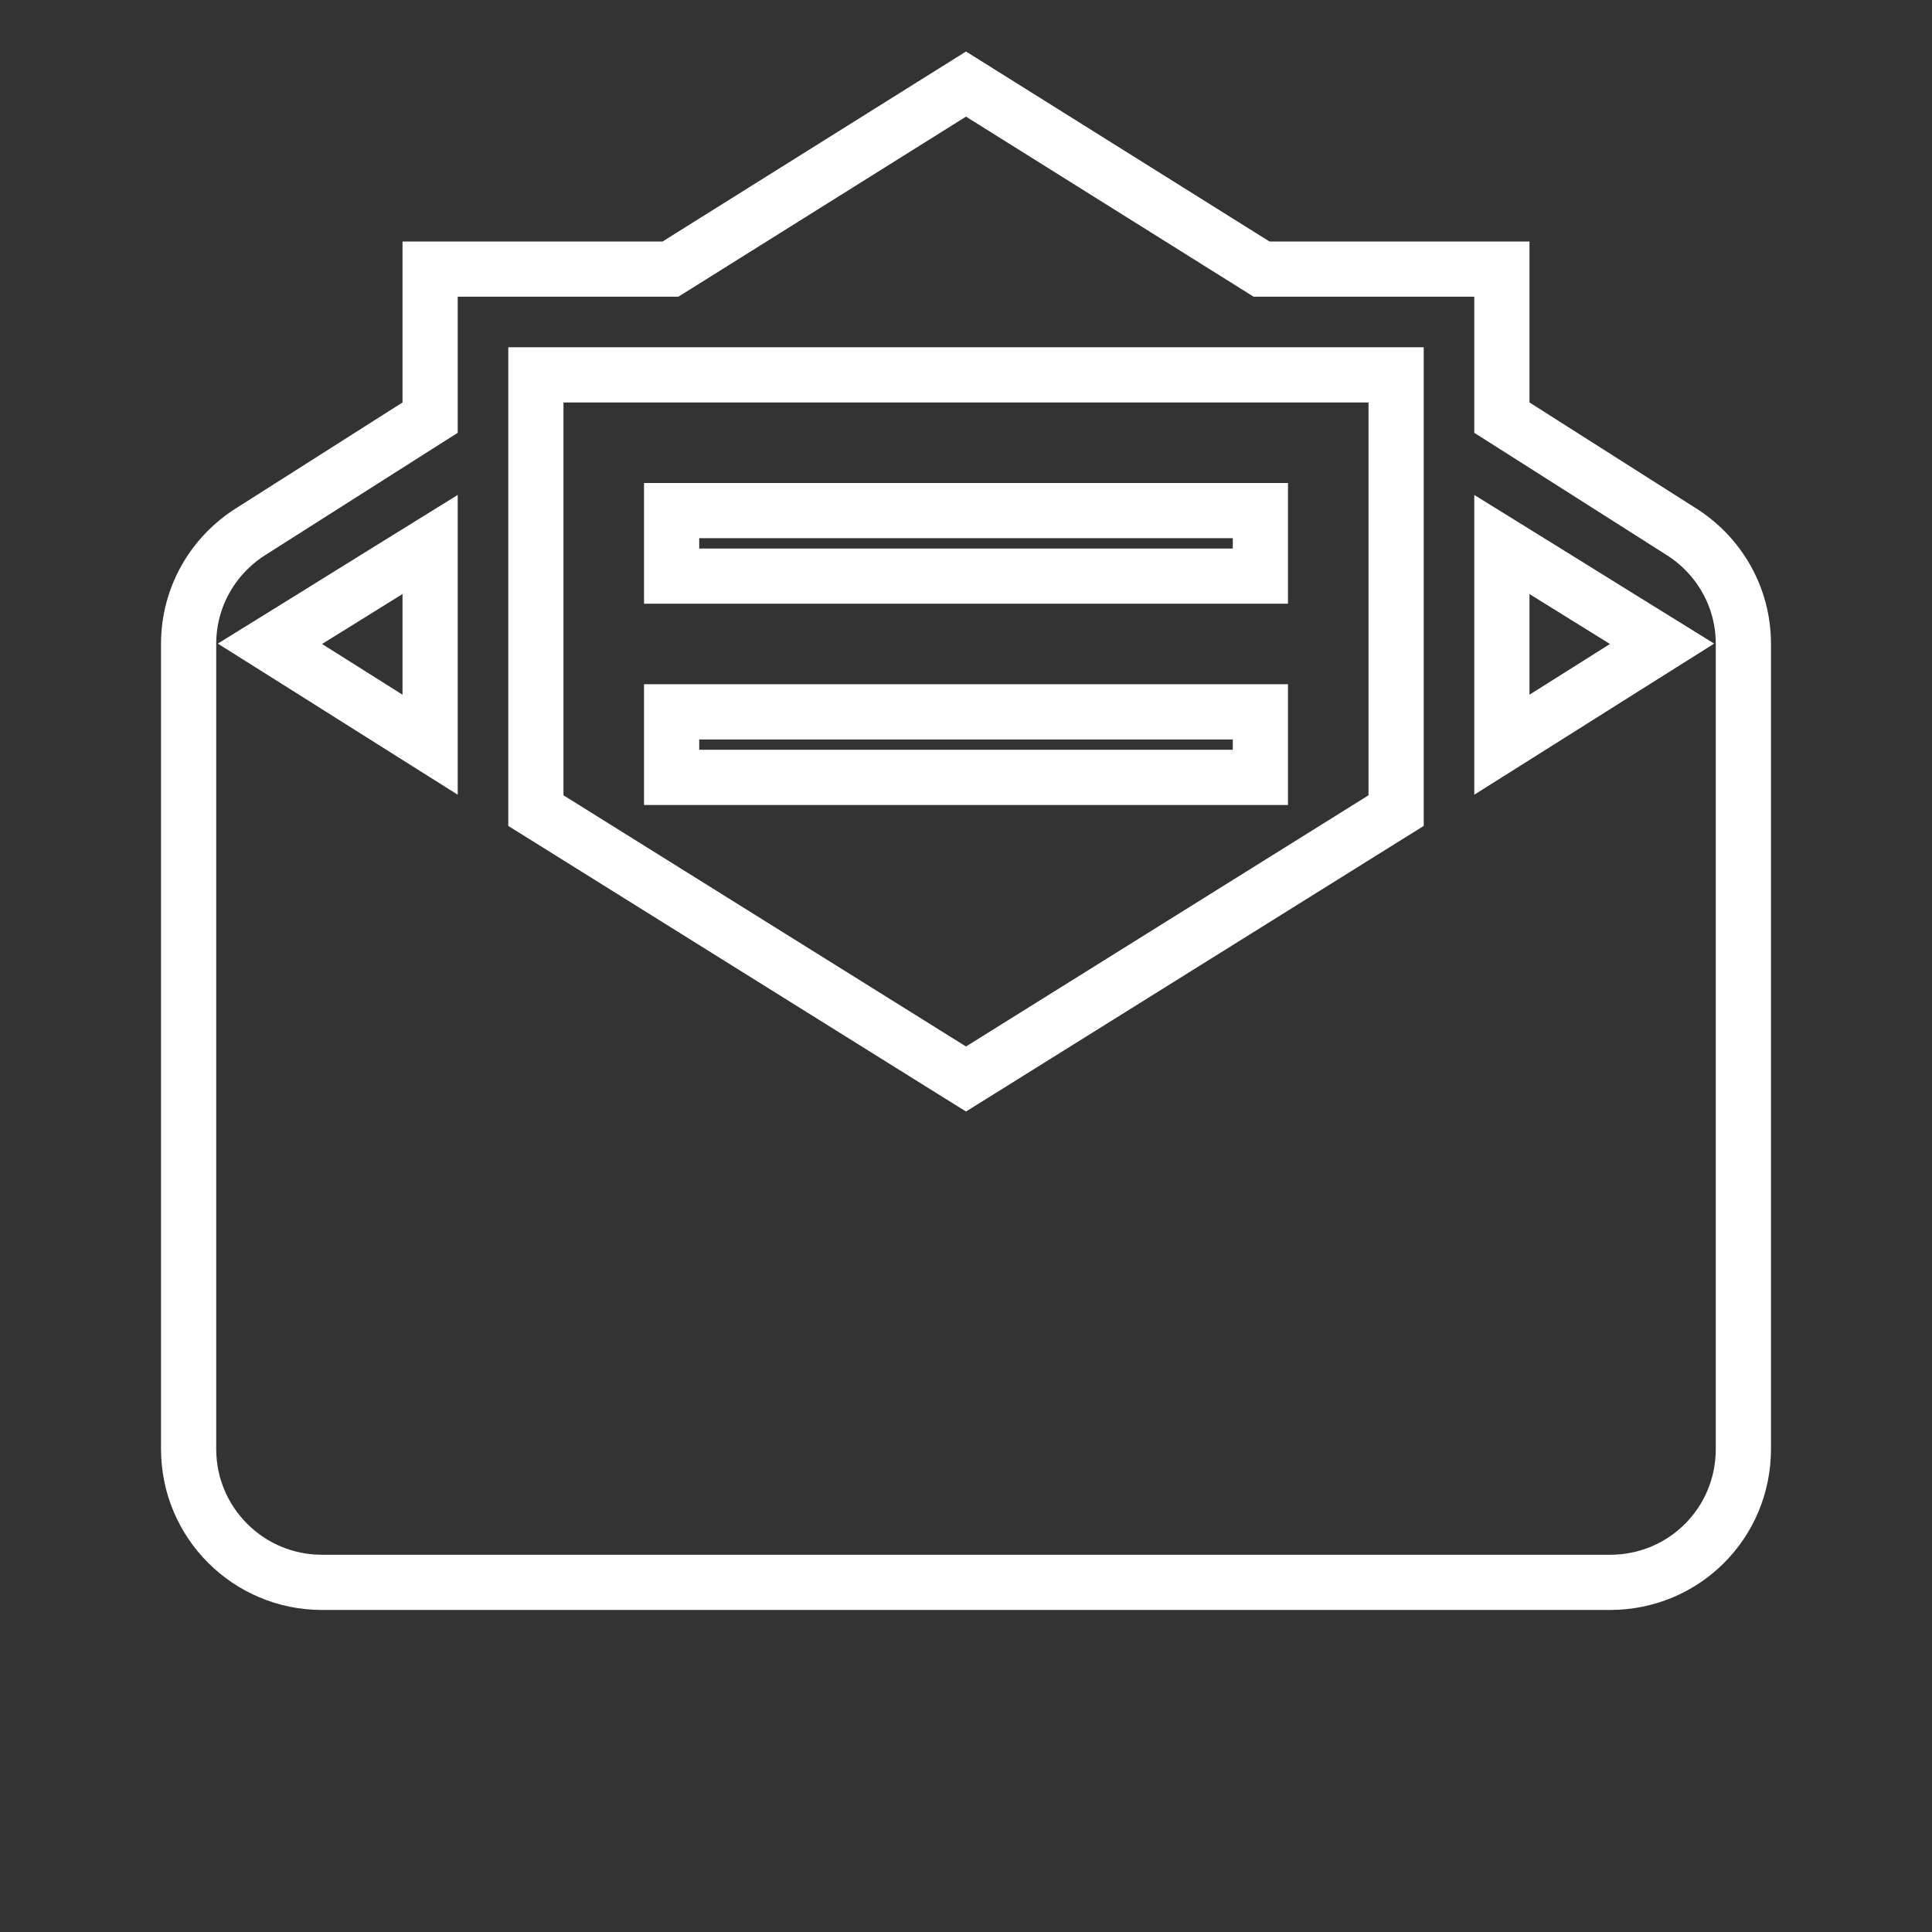 <svg width="35" height="35" viewBox="0 0 35 35" fill="none" xmlns="http://www.w3.org/2000/svg">
<rect x="0" y="0" width="35" height="35" fill="#333333" stroke="none"/>
<path d="M12.002 4.875H12.146L12.268 4.799L17.5 1.523L22.733 4.799L22.854 4.875H22.998H27.208V7.291V7.566L27.44 7.713L30.401 9.595L30.401 9.595L30.41 9.601C31.115 10.026 31.583 10.787 31.583 11.666V26.25C31.583 27.592 30.509 28.666 29.167 28.666H5.833C4.504 28.666 3.417 27.591 3.417 26.25V11.666C3.417 10.787 3.885 10.026 4.59 9.601L4.59 9.601L4.599 9.595L7.56 7.713L7.792 7.566V7.291V4.875H12.002ZM10.208 6.791H9.708V7.291V14.408V14.685L9.944 14.832L17.235 19.382L17.5 19.547L17.765 19.382L25.056 14.832L25.292 14.685V14.408V7.291V6.791H24.792H10.208ZM7.792 10.762V9.864L7.028 10.337L5.57 11.242L4.89 11.663L5.567 12.089L7.025 13.008L7.792 13.491V12.585V10.762ZM27.972 10.337L27.208 9.864V10.762V12.585V13.491L27.975 13.008L29.433 12.089L30.11 11.663L29.43 11.242L27.972 10.337ZM22.833 10.437H12.167V9.25H22.833V10.437ZM22.833 14.083H12.167V12.896H22.833V14.083Z" stroke="white"/>
</svg>
